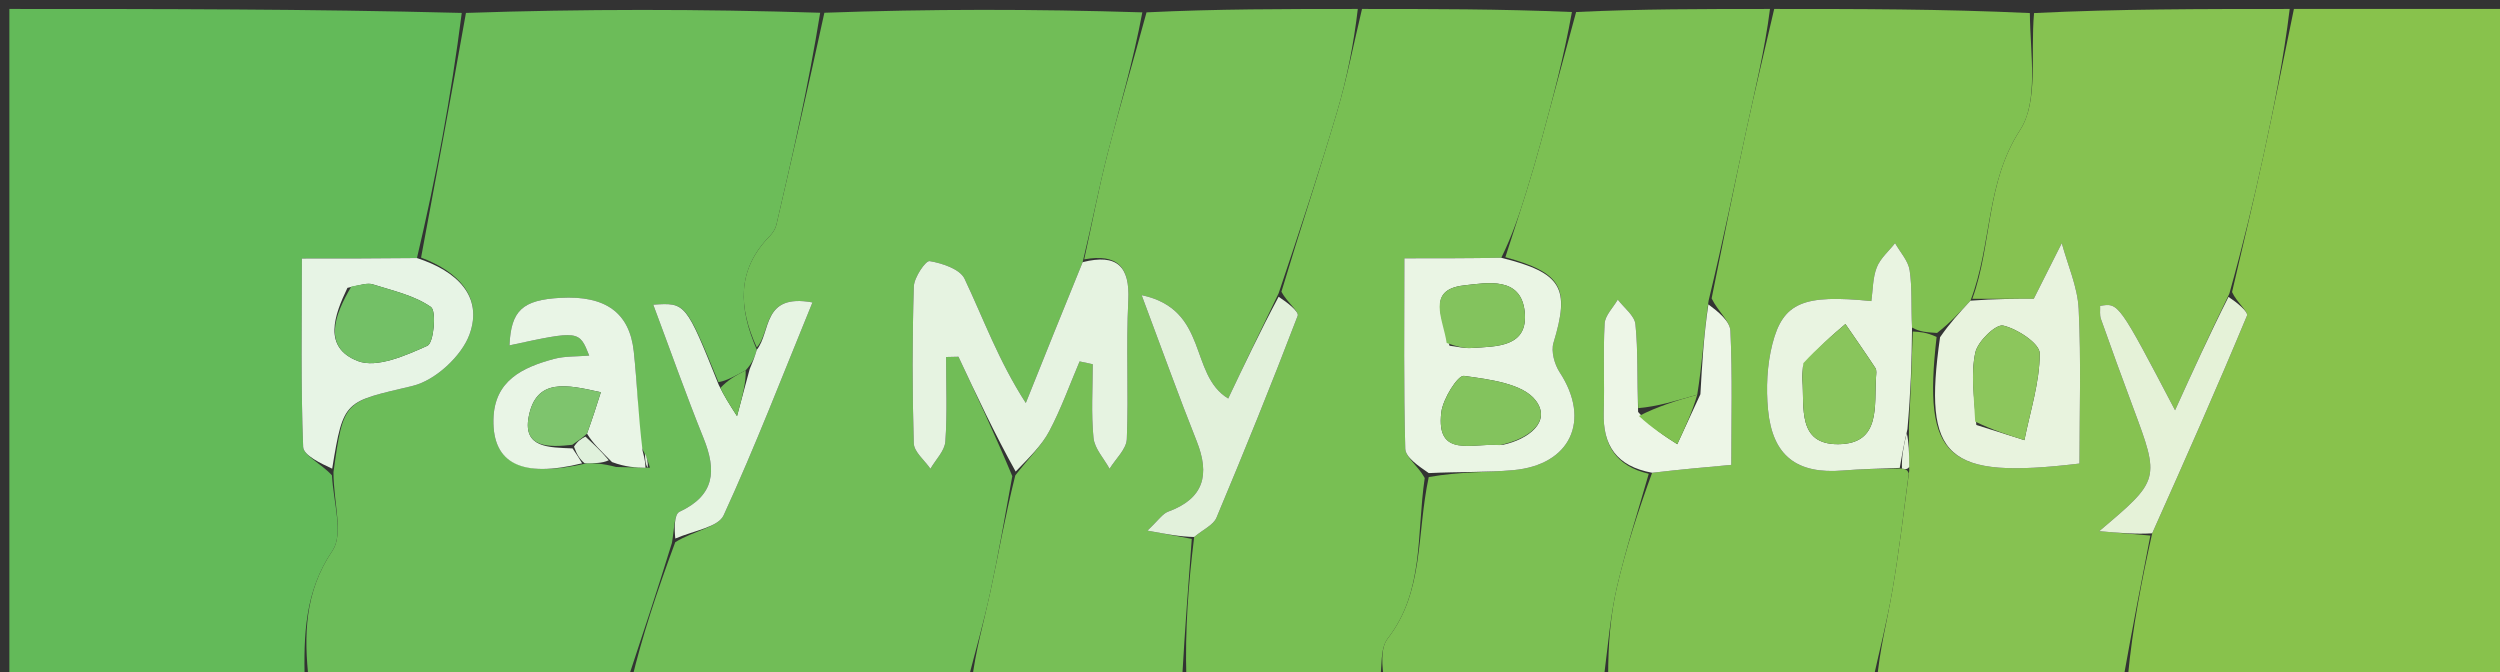<svg version="1.1" id="Layer_1" xmlns="http://www.w3.org/2000/svg" xmlns:xlink="http://www.w3.org/1999/xlink" x="0px" y="0px"
	 width="100%" viewBox="0 0 279 75" enable-background="new 0 0 279 75" xml:space="preserve">
<rect x="0" y="0" width="279" height="75" fill="#333333" stroke="none"/>
<path fill="#63BA59" opacity="1" stroke="none" 
	d="
M34,76 
	C23.03,76 12.061,76 1.046,76 
	C1.046,51.099 1.046,26.199 1.046,1 
	C17.686,1 34.375,1 51.532,1.442 
	C50.331,10.839 48.662,19.794 46.531,28.799 
	C42.121,28.849 38.172,28.849 33.69,28.849 
	C33.69,36.275 33.564,43.079 33.833,49.867 
	C33.871,50.834 35.83,51.724 37.043,53.043 
	C37.229,56.158 38.353,59.612 37.103,61.457 
	C33.971,66.078 33.899,70.923 34,76 
z"/>
<path fill="#6CBC59" opacity="1" stroke="none" 
	d="
M34.469,76 
	C33.899,70.923 33.971,66.078 37.103,61.457 
	C38.353,59.612 37.229,56.158 37.215,52.698 
	C38.34,44.52 38.43,44.894 46.069,43.06 
	C48.566,42.46 51.524,39.742 52.399,37.318 
	C53.938,33.053 50.998,30.248 46.992,28.749 
	C48.662,19.794 50.331,10.839 52,1.442 
	C65.021,1 78.042,1 91.531,1.423 
	C90.223,9.589 88.453,17.335 86.649,25.072 
	C86.542,25.535 86.238,26.007 85.9,26.352 
	C82.2,30.128 82.424,34.343 84.462,39.033 
	C84.201,39.923 83.934,40.555 83.214,41.329 
	C81.962,41.973 81.164,42.476 80.18,42.647 
	C76.524,33.761 76.524,33.761 72.903,34.002 
	C74.804,39.082 76.551,44.035 78.515,48.901 
	C79.967,52.499 79.802,55.26 75.835,57.113 
	C75.211,57.404 75.256,59.128 74.985,60.597 
	C73.319,66.003 71.66,71.002 70,76 
	C58.312,76 46.625,76 34.469,76 
M71.431,49.616 
	C71.207,46.151 71.1,42.673 70.729,39.224 
	C70.26,34.867 67.543,32.963 62.556,33.237 
	C58.297,33.471 57.031,34.65 56.858,38.543 
	C64.637,36.868 64.637,36.868 65.756,39.682 
	C64.384,39.801 63.041,39.726 61.808,40.059 
	C58.297,41.009 55.143,42.481 55.066,46.842 
	C54.979,51.759 58.291,53.363 65.522,51.7 
	C66.358,51.703 67.193,51.706 68.759,52.115 
	C69.851,52.144 70.942,52.174 72.534,52.196 
	C72.346,51.566 72.158,50.936 71.431,49.616 
z"/>
<path fill="#88C24C" opacity="1" stroke="none" 
	d="
M256,1 
	C263.975,1 271.951,1 279.963,1 
	C279.963,25.898 279.963,50.796 279.963,76 
	C265.981,76 251.959,76 237.468,75.549 
	C237.993,69.988 238.988,64.878 240.184,59.518 
	C243.878,51.272 247.408,43.292 250.759,35.237 
	C250.941,34.8 249.621,33.737 249.097,32.596 
	C250.335,27.266 251.524,22.315 252.606,17.341 
	C253.789,11.906 254.873,6.448 256,1 
z"/>
<path fill="#71BD57" opacity="1" stroke="none" 
	d="
M84.456,38.775 
	C82.424,34.343 82.2,30.128 85.9,26.352 
	C86.238,26.007 86.542,25.535 86.649,25.072 
	C88.453,17.335 90.223,9.589 92,1.423 
	C103.688,1 115.375,1 127.483,1.38 
	C126.467,6.865 124.946,11.948 123.625,17.084 
	C122.617,21.004 121.863,24.989 120.825,29.256 
	C118.597,34.703 116.538,39.839 114.48,44.975 
	C111.417,40.231 109.759,35.56 107.643,31.107 
	C107.13,30.027 105.155,29.377 103.749,29.14 
	C103.304,29.065 102.014,30.959 101.983,31.978 
	C101.806,37.805 101.805,43.642 101.977,49.469 
	C102.006,50.435 103.187,51.366 103.836,52.313 
	C104.418,51.302 105.426,50.321 105.501,49.274 
	C105.724,46.144 105.581,42.988 105.581,39.842 
	C106.041,39.832 106.502,39.822 106.962,39.812 
	C108.981,44.112 110.999,48.411 112.973,53.14 
	C112.129,57.761 111.41,61.969 110.506,66.137 
	C109.787,69.45 108.844,72.714 108,76 
	C95.646,76 83.292,76 70.469,76 
	C71.66,71.002 73.319,66.003 75.358,60.508 
	C77.463,59.202 80.148,58.834 80.756,57.51 
	C84.277,49.849 87.309,41.963 90.671,33.751 
	C85.033,32.713 86.064,37.049 84.456,38.775 
z"/>
<path fill="#80C151" opacity="1" stroke="none" 
	d="
M209,76 
	C199.312,76 189.625,76 179.469,75.556 
	C179.467,71.907 179.721,68.652 180.453,65.509 
	C181.443,61.252 182.801,57.081 184.376,52.761 
	C187.481,52.4 190.212,52.153 193.214,51.88 
	C193.214,46.878 193.346,41.897 193.113,36.934 
	C193.061,35.823 191.735,34.771 191.017,33.302 
	C192.325,26.748 193.577,20.576 194.912,14.422 
	C195.885,9.936 196.967,5.473 198,1 
	C207.354,1 216.708,1 226.532,1.458 
	C226.579,6.176 227.513,11.316 225.443,14.509 
	C221.574,20.476 222.332,27.234 219.906,33.556 
	C218.655,34.908 217.609,36.049 216.177,37.158 
	C215.016,37.082 214.242,37.039 213.383,36.553 
	C213.262,34.127 213.409,32.117 213.117,30.173 
	C212.957,29.104 212.057,28.145 211.49,27.137 
	C210.788,28.03 209.845,28.828 209.448,29.841 
	C208.992,31 209.022,32.35 208.843,33.602 
	C201.293,32.839 198.984,33.738 197.8,38.388 
	C197.203,40.734 197.081,43.315 197.315,45.734 
	C197.814,50.905 200.56,52.938 205.69,52.506 
	C207.79,52.329 209.903,52.309 212.259,52.288 
	C212.68,52.378 212.852,52.397 213.018,52.843 
	C212.411,57.507 211.906,61.76 211.177,65.975 
	C210.593,69.341 209.736,72.66 209,76 
z"/>
<path fill="#86C251" opacity="1" stroke="none" 
	d="
M220.111,33.345 
	C222.332,27.234 221.574,20.476 225.443,14.509 
	C227.513,11.316 226.579,6.176 227,1.458 
	C236.354,1 245.708,1 255.531,1 
	C254.873,6.448 253.789,11.906 252.606,17.341 
	C251.524,22.315 250.335,27.266 248.798,32.766 
	C246.569,37.344 244.734,41.384 242.736,45.784 
	C236.439,33.773 236.439,33.773 234.373,34.14 
	C234.396,34.62 234.305,35.148 234.461,35.589 
	C235.624,38.879 236.817,42.159 238.037,45.428 
	C241.064,53.542 241.072,53.539 234.268,59.282 
	C236.688,59.488 238.335,59.628 239.982,59.769 
	C238.988,64.878 237.993,69.988 237,75.549 
	C227.979,76 218.958,76 209.469,76 
	C209.736,72.66 210.593,69.341 211.177,65.975 
	C211.906,61.76 212.411,57.507 213.07,52.527 
	C213.072,50.528 213.016,49.273 213.04,47.565 
	C213.236,43.739 213.352,40.368 213.467,36.996 
	C214.242,37.039 215.016,37.082 216.125,37.603 
	C214.578,51.185 217.145,53.518 232.069,51.732 
	C232.069,46.028 232.261,40.243 231.979,34.482 
	C231.858,32.007 230.753,29.581 230.095,27.133 
	C229.083,29.143 228.071,31.154 226.969,33.345 
	C225.015,33.345 222.563,33.345 220.111,33.345 
z"/>
<path fill="#78BF53" opacity="1" stroke="none" 
	d="
M152,1 
	C159.688,1 167.375,1 175.426,1.341 
	C174.52,6.39 173.262,11.102 171.977,15.806 
	C171.464,17.684 170.917,19.554 170.34,21.413 
	C169.582,23.85 168.78,26.274 167.542,28.766 
	C163.835,28.828 160.582,28.828 156.728,28.828 
	C156.728,36.326 156.639,43.202 156.829,50.07 
	C156.855,51.035 158.244,51.961 158.999,53.346 
	C158.068,59.7 158.95,65.991 154.874,71.25 
	C153.998,72.38 154.262,74.393 154,76 
	C146.979,76 139.958,76 132.398,75.647 
	C132.24,70.243 132.622,65.192 133.27,59.928 
	C134.296,59.076 135.417,58.59 135.758,57.776 
	C138.891,50.311 141.932,42.806 144.82,35.244 
	C144.996,34.782 143.642,33.736 143.006,32.562 
	C145.092,25.603 147.266,19.071 149.218,12.474 
	C150.333,8.705 151.085,4.828 152,1 
z"/>
<path fill="#7CC053" opacity="1" stroke="none" 
	d="
M154.469,76 
	C154.262,74.393 153.998,72.38 154.874,71.25 
	C158.95,65.991 158.068,59.7 159.447,53.239 
	C162.888,52.629 165.894,52.736 168.866,52.47 
	C175.296,51.892 177.567,46.909 174.064,41.553 
	C173.48,40.661 173.078,39.211 173.369,38.256 
	C175.229,32.151 174.346,30.458 167.996,28.704 
	C168.78,26.274 169.582,23.85 170.34,21.413 
	C170.917,19.554 171.464,17.684 171.977,15.806 
	C173.262,11.102 174.52,6.39 175.895,1.341 
	C183.021,1 190.042,1 197.531,1 
	C196.967,5.473 195.885,9.936 194.912,14.422 
	C193.577,20.576 192.325,26.748 190.675,33.578 
	C190.13,37.495 189.948,40.745 189.414,44.047 
	C187.017,44.732 184.97,45.366 182.828,45.549 
	C182.691,42.124 182.813,39.135 182.514,36.189 
	C182.415,35.214 181.233,34.349 180.545,33.434 
	C180.033,34.325 179.128,35.195 179.077,36.112 
	C178.895,39.405 179.082,42.717 178.977,46.017 
	C178.862,49.674 180.37,52.021 184.001,52.873 
	C182.801,57.081 181.443,61.252 180.453,65.509 
	C179.721,68.652 179.467,71.907 179,75.556 
	C170.979,76 162.958,76 154.469,76 
z"/>
<path fill="#77BF56" opacity="1" stroke="none" 
	d="
M151.531,1 
	C151.085,4.828 150.333,8.705 149.218,12.474 
	C147.266,19.071 145.092,25.603 142.7,32.718 
	C140.612,37.015 138.835,40.755 137.067,44.474 
	C132.646,41.797 134.953,34.544 127.406,32.936 
	C129.749,39.18 131.557,44.237 133.545,49.222 
	C135.041,52.974 134.376,55.633 130.354,57.104 
	C129.738,57.329 129.299,58.043 128.05,59.215 
	C130.283,59.632 131.643,59.886 133.003,60.14 
	C132.622,65.192 132.24,70.243 131.929,75.647 
	C124.312,76 116.625,76 108.469,76 
	C108.844,72.714 109.787,69.45 110.506,66.137 
	C111.41,61.969 112.129,57.761 113.305,53.056 
	C114.839,51.078 116.237,49.743 117.098,48.122 
	C118.421,45.629 119.375,42.94 120.485,40.334 
	C120.973,40.438 121.461,40.542 121.949,40.647 
	C121.949,43.39 121.764,46.151 122.035,48.867 
	C122.154,50.064 123.202,51.168 123.828,52.315 
	C124.5,51.212 125.706,50.131 125.752,49.002 
	C125.965,43.851 125.662,38.676 125.918,33.529 
	C126.107,29.728 124.676,28.287 120.996,28.945 
	C121.863,24.989 122.617,21.004 123.625,17.084 
	C124.946,11.948 126.467,6.865 127.951,1.38 
	C135.688,1 143.375,1 151.531,1 
z"/>
<path fill="#E7F4E5" opacity="1" stroke="none" 
	d="
M46.531,28.799 
	C50.998,30.248 53.938,33.053 52.399,37.318 
	C51.524,39.742 48.566,42.46 46.069,43.06 
	C38.43,44.894 38.34,44.52 37.072,52.305 
	C35.83,51.724 33.871,50.834 33.833,49.867 
	C33.564,43.079 33.69,36.275 33.69,28.849 
	C38.172,28.849 42.121,28.849 46.531,28.799 
M38.773,32.125 
	C37.321,35.164 35.969,38.77 39.95,40.297 
	C42.059,41.105 45.283,39.671 47.705,38.584 
	C48.407,38.269 48.733,34.713 48.093,34.264 
	C46.245,32.967 43.834,32.445 41.607,31.736 
	C41.021,31.549 40.299,31.79 38.773,32.125 
z"/>
<path fill="#E6F4E2" opacity="1" stroke="none" 
	d="
M84.462,39.033 
	C86.064,37.049 85.033,32.713 90.671,33.751 
	C87.309,41.963 84.277,49.849 80.756,57.51 
	C80.148,58.834 77.463,59.202 75.364,60.1 
	C75.256,59.128 75.211,57.404 75.835,57.113 
	C79.802,55.26 79.967,52.499 78.515,48.901 
	C76.551,44.035 74.804,39.082 72.903,34.002 
	C76.524,33.761 76.524,33.761 80.214,42.96 
	C80.875,44.292 81.316,44.978 82.252,46.437 
	C82.879,44.111 83.273,42.649 83.667,41.187 
	C83.934,40.555 84.201,39.923 84.462,39.033 
z"/>
<path fill="#E9F5E6" opacity="1" stroke="none" 
	d="
M64.962,51.702 
	C58.291,53.363 54.979,51.759 55.066,46.842 
	C55.143,42.481 58.297,41.009 61.808,40.059 
	C63.041,39.726 64.384,39.801 65.756,39.682 
	C64.637,36.868 64.637,36.868 56.858,38.543 
	C57.031,34.65 58.297,33.471 62.556,33.237 
	C67.543,32.963 70.26,34.867 70.729,39.224 
	C71.1,42.673 71.207,46.151 71.707,50.278 
	C71.999,51.361 72.016,51.782 72.033,52.204 
	C70.942,52.174 69.851,52.144 68.303,51.569 
	C67.009,50.256 66.17,49.488 65.511,48.39 
	C66.117,46.717 66.544,45.374 67.053,43.776 
	C63.251,42.923 59.809,42.13 58.992,46.556 
	C58.355,50.007 61.279,49.931 63.898,50.042 
	C64.381,50.734 64.672,51.218 64.962,51.702 
z"/>
<path fill="#71BD57" opacity="1" stroke="none" 
	d="
M83.214,41.329 
	C83.273,42.649 82.879,44.111 82.252,46.437 
	C81.316,44.978 80.875,44.292 80.4,43.292 
	C81.164,42.476 81.962,41.973 83.214,41.329 
z"/>
<path fill="#E0F1DC" opacity="1" stroke="none" 
	d="
M65.242,51.701 
	C64.672,51.218 64.381,50.734 64.059,49.848 
	C64.461,49.205 64.896,48.963 65.331,48.721 
	C66.17,49.488 67.009,50.256 67.938,51.366 
	C67.193,51.706 66.358,51.703 65.242,51.701 
z"/>
<path fill="#E0F1DC" opacity="1" stroke="none" 
	d="
M72.283,52.2 
	C72.016,51.782 71.999,51.361 71.976,50.622 
	C72.158,50.936 72.346,51.566 72.283,52.2 
z"/>
<path fill="#E5F2D8" opacity="1" stroke="none" 
	d="
M240.184,59.518 
	C238.335,59.628 236.688,59.488 234.268,59.282 
	C241.072,53.539 241.064,53.542 238.037,45.428 
	C236.817,42.159 235.624,38.879 234.461,35.589 
	C234.305,35.148 234.396,34.62 234.373,34.14 
	C236.439,33.773 236.439,33.773 242.736,45.784 
	C244.734,41.384 246.569,37.344 248.702,33.135 
	C249.621,33.737 250.941,34.8 250.759,35.237 
	C247.408,43.292 243.878,51.272 240.184,59.518 
z"/>
<path fill="#E6F3E1" opacity="1" stroke="none" 
	d="
M120.825,29.256 
	C124.676,28.287 126.107,29.728 125.918,33.529 
	C125.662,38.676 125.965,43.851 125.752,49.002 
	C125.706,50.131 124.5,51.212 123.828,52.315 
	C123.202,51.168 122.154,50.064 122.035,48.867 
	C121.764,46.151 121.949,43.39 121.949,40.647 
	C121.461,40.542 120.973,40.438 120.485,40.334 
	C119.375,42.94 118.421,45.629 117.098,48.122 
	C116.237,49.743 114.839,51.078 113.35,52.626 
	C110.999,48.411 108.981,44.112 106.962,39.812 
	C106.502,39.822 106.041,39.832 105.581,39.842 
	C105.581,42.988 105.724,46.144 105.501,49.274 
	C105.426,50.321 104.418,51.302 103.836,52.313 
	C103.187,51.366 102.006,50.435 101.977,49.469 
	C101.805,43.642 101.806,37.805 101.983,31.978 
	C102.014,30.959 103.304,29.065 103.749,29.14 
	C105.155,29.377 107.13,30.027 107.643,31.107 
	C109.759,35.56 111.417,40.231 114.48,44.975 
	C116.538,39.839 118.597,34.703 120.825,29.256 
z"/>
<path fill="#E8F3DE" opacity="1" stroke="none" 
	d="
M219.906,33.556 
	C222.563,33.345 225.015,33.345 226.969,33.345 
	C228.071,31.154 229.083,29.143 230.095,27.133 
	C230.753,29.581 231.858,32.007 231.979,34.482 
	C232.261,40.243 232.069,46.028 232.069,51.732 
	C217.145,53.518 214.578,51.185 216.511,37.636 
	C217.609,36.049 218.655,34.908 219.906,33.556 
M220.559,47.427 
	C222.347,47.992 224.136,48.556 225.924,49.121 
	C226.57,45.898 227.628,42.676 227.637,39.452 
	C227.64,38.343 225.145,36.699 223.554,36.334 
	C222.74,36.147 220.718,38.093 220.447,39.338 
	C219.937,41.679 220.301,44.211 220.559,47.427 
z"/>
<path fill="#E9F4E1" opacity="1" stroke="none" 
	d="
M213.383,36.553 
	C213.352,40.368 213.236,43.739 212.871,47.884 
	C212.418,49.844 212.214,51.031 212.01,52.217 
	C209.903,52.309 207.79,52.329 205.69,52.506 
	C200.56,52.938 197.814,50.905 197.315,45.734 
	C197.081,43.315 197.203,40.734 197.8,38.388 
	C198.984,33.738 201.293,32.839 208.843,33.602 
	C209.022,32.35 208.992,31 209.448,29.841 
	C209.845,28.828 210.788,28.03 211.49,27.137 
	C212.057,28.145 212.957,29.104 213.117,30.173 
	C213.409,32.117 213.262,34.127 213.383,36.553 
M201.203,40.937 
	C201.182,41.434 201.112,41.934 201.149,42.427 
	C201.378,45.456 200.556,49.602 205.141,49.573 
	C209.954,49.543 209.146,45.262 209.366,42.056 
	C209.388,41.728 209.452,41.317 209.295,41.077 
	C208.209,39.419 207.069,37.795 205.947,36.161 
	C204.398,37.482 202.85,38.803 201.203,40.937 
z"/>
<path fill="#EDF6E7" opacity="1" stroke="none" 
	d="
M189.765,43.996 
	C189.948,40.745 190.13,37.495 190.654,33.968 
	C191.735,34.771 193.061,35.823 193.113,36.934 
	C193.346,41.897 193.214,46.878 193.214,51.88 
	C190.212,52.153 187.481,52.4 184.376,52.761 
	C180.37,52.021 178.862,49.674 178.977,46.017 
	C179.082,42.717 178.895,39.405 179.077,36.112 
	C179.128,35.195 180.033,34.325 180.545,33.434 
	C181.233,34.349 182.415,35.214 182.514,36.189 
	C182.813,39.135 182.691,42.124 182.813,45.971 
	C184.323,47.755 185.754,48.663 187.185,49.572 
	C188.045,47.713 188.905,45.855 189.765,43.996 
z"/>
<path fill="#E7F3DE" opacity="1" stroke="none" 
	d="
M212.259,52.288 
	C212.214,51.031 212.418,49.844 212.79,48.338 
	C213.016,49.273 213.072,50.528 213.076,52.099 
	C212.852,52.397 212.68,52.378 212.259,52.288 
z"/>
<path fill="#EAF5E4" opacity="1" stroke="none" 
	d="
M167.542,28.766 
	C174.346,30.458 175.229,32.151 173.369,38.256 
	C173.078,39.211 173.48,40.661 174.064,41.553 
	C177.567,46.909 175.296,51.892 168.866,52.47 
	C165.894,52.736 162.888,52.629 159.45,52.798 
	C158.244,51.961 156.855,51.035 156.829,50.07 
	C156.639,43.202 156.728,36.326 156.728,28.828 
	C160.582,28.828 163.835,28.828 167.542,28.766 
M167.751,49.637 
	C170.515,49.044 173.176,47.09 171.398,44.713 
	C169.965,42.796 166.205,42.34 163.378,41.948 
	C162.699,41.854 161.023,44.513 160.847,46.026 
	C160.246,51.205 164.31,49.408 167.751,49.637 
M161.764,38.584 
	C162.579,38.676 163.403,38.892 164.21,38.838 
	C167,38.652 170.587,38.779 170.155,34.771 
	C169.73,30.832 165.982,31.558 163.381,31.851 
	C159.105,32.332 161.06,35.607 161.764,38.584 
z"/>
<path fill="#E2F1DB" opacity="1" stroke="none" 
	d="
M133.27,59.928 
	C131.643,59.886 130.283,59.632 128.05,59.215 
	C129.299,58.043 129.738,57.329 130.354,57.104 
	C134.376,55.633 135.041,52.974 133.545,49.222 
	C131.557,44.237 129.749,39.18 127.406,32.936 
	C134.953,34.544 132.646,41.797 137.067,44.474 
	C138.835,40.755 140.612,37.015 142.695,33.118 
	C143.642,33.736 144.996,34.782 144.82,35.244 
	C141.932,42.806 138.891,50.311 135.758,57.776 
	C135.417,58.59 134.296,59.076 133.27,59.928 
z"/>
<path fill="#80C151" opacity="1" stroke="none" 
	d="
M189.414,44.047 
	C188.905,45.855 188.045,47.713 187.185,49.572 
	C185.754,48.663 184.323,47.755 182.908,46.424 
	C184.97,45.366 187.017,44.732 189.414,44.047 
z"/>
<path fill="#73C066" opacity="1" stroke="none" 
	d="
M39.207,31.98 
	C40.299,31.79 41.021,31.549 41.607,31.736 
	C43.834,32.445 46.245,32.967 48.093,34.264 
	C48.733,34.713 48.407,38.269 47.705,38.584 
	C45.283,39.671 42.059,41.105 39.95,40.297 
	C35.969,38.77 37.321,35.164 39.207,31.98 
z"/>
<path fill="#7EC46D" opacity="1" stroke="none" 
	d="
M65.511,48.39 
	C64.896,48.963 64.461,49.205 63.866,49.64 
	C61.279,49.931 58.355,50.007 58.992,46.556 
	C59.809,42.13 63.251,42.923 67.053,43.776 
	C66.544,45.374 66.117,46.717 65.511,48.39 
z"/>
<path fill="#8CC65C" opacity="1" stroke="none" 
	d="
M220.43,47.045 
	C220.301,44.211 219.937,41.679 220.447,39.338 
	C220.718,38.093 222.74,36.147 223.554,36.334 
	C225.145,36.699 227.64,38.343 227.637,39.452 
	C227.628,42.676 226.57,45.898 225.924,49.121 
	C224.136,48.556 222.347,47.992 220.43,47.045 
z"/>
<path fill="#89C55C" opacity="1" stroke="none" 
	d="
M201.252,40.53 
	C202.85,38.803 204.398,37.482 205.947,36.161 
	C207.069,37.795 208.209,39.419 209.295,41.077 
	C209.452,41.317 209.388,41.728 209.366,42.056 
	C209.146,45.262 209.954,49.543 205.141,49.573 
	C200.556,49.602 201.378,45.456 201.149,42.427 
	C201.112,41.934 201.182,41.434 201.252,40.53 
z"/>
<path fill="#83C35D" opacity="1" stroke="none" 
	d="
M167.34,49.676 
	C164.31,49.408 160.246,51.205 160.847,46.026 
	C161.023,44.513 162.699,41.854 163.378,41.948 
	C166.205,42.34 169.965,42.796 171.398,44.713 
	C173.176,47.09 170.515,49.044 167.34,49.676 
z"/>
<path fill="#83C35D" opacity="1" stroke="none" 
	d="
M161.449,38.278 
	C161.06,35.607 159.105,32.332 163.381,31.851 
	C165.982,31.558 169.73,30.832 170.155,34.771 
	C170.587,38.779 167,38.652 164.21,38.838 
	C163.403,38.892 162.579,38.676 161.449,38.278 
z"/>
</svg>